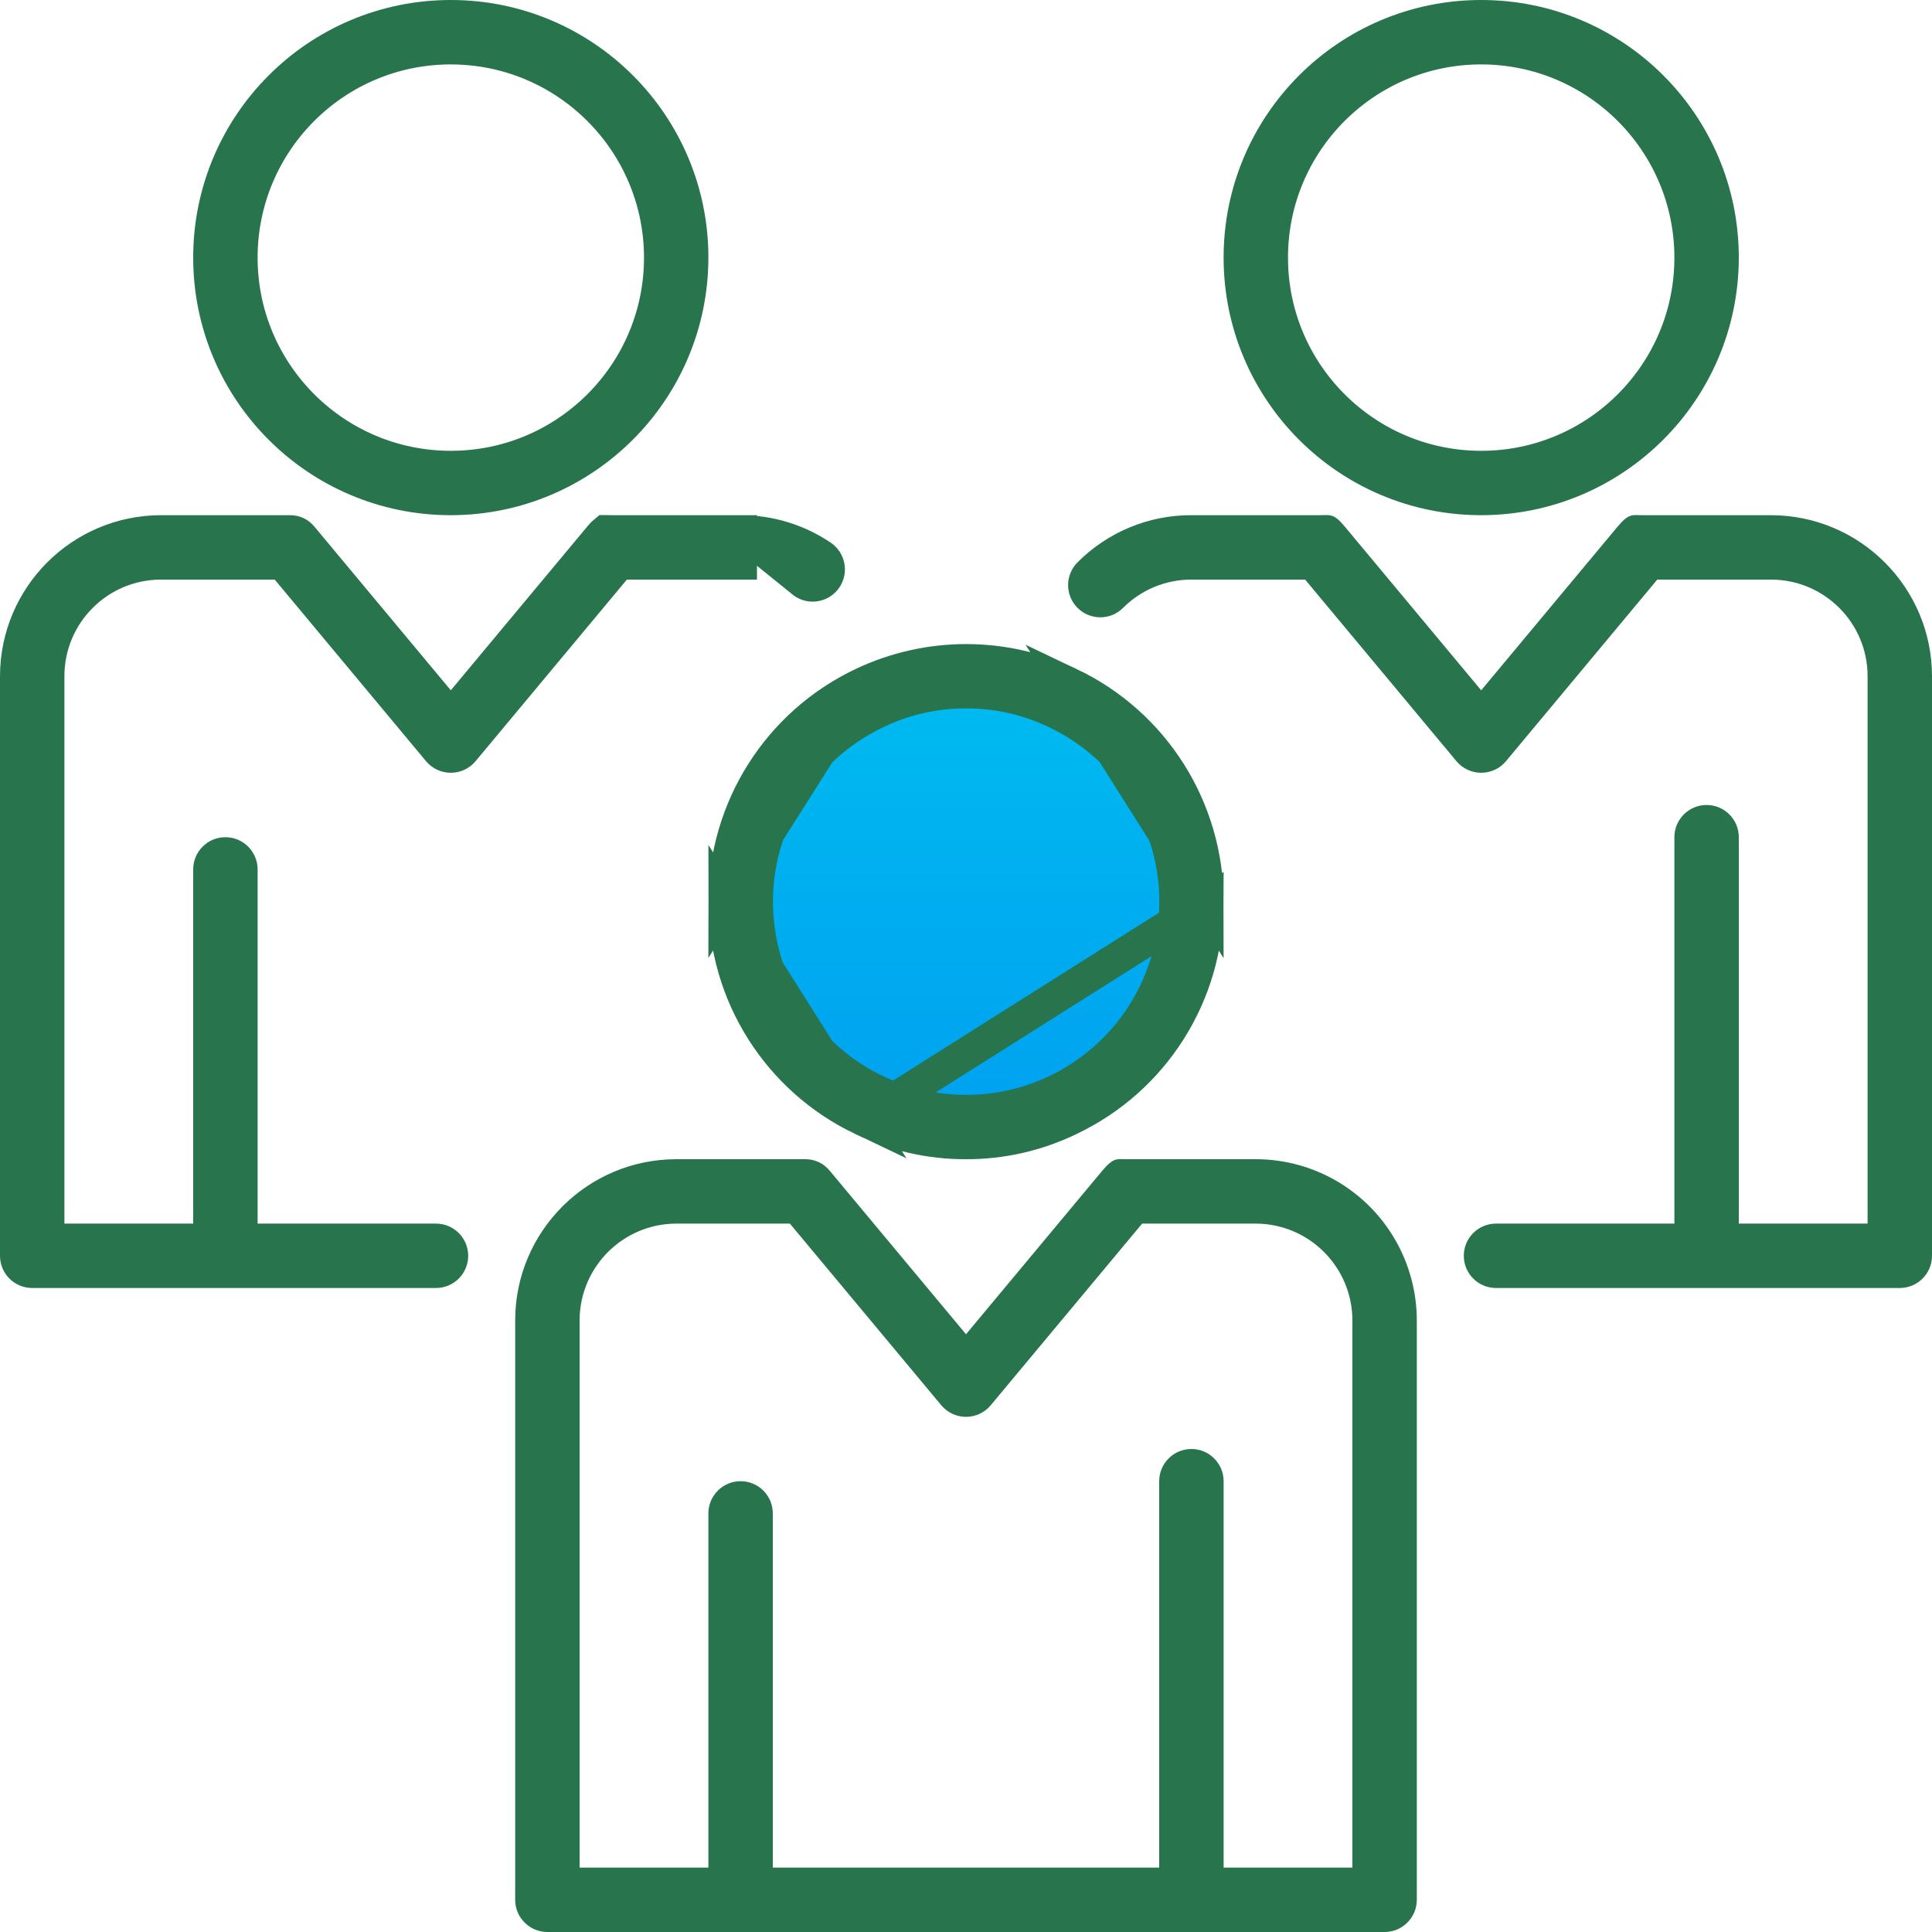 <svg width="59" height="59" viewBox="0 0 59 59" fill="none" xmlns="http://www.w3.org/2000/svg">
<g clip-path="url(#clip0)">
<path d="M26.337 34.181L26.34 34.183C27.324 34.659 28.404 34.904 29.498 34.9L29.502 34.9C30.592 34.904 31.67 34.658 32.652 34.183L32.656 34.181L32.656 34.181C35.226 32.965 36.865 30.377 36.867 27.534L26.337 34.181ZM26.337 34.181C23.768 32.962 22.131 30.373 22.133 27.529L26.337 34.181ZM26.345 20.881L26.344 20.882C23.774 22.098 22.135 24.686 22.133 27.529L26.345 20.881ZM26.345 20.881C28.344 19.932 30.664 19.932 32.663 20.881M26.345 20.881L32.663 20.881M32.663 20.881C35.232 22.101 36.868 24.69 36.867 27.534L32.663 20.881ZM35.748 28.941L35.748 28.941C36.405 26.021 34.95 23.036 32.246 21.754C31.389 21.341 30.45 21.129 29.5 21.133C28.552 21.13 27.616 21.342 26.762 21.754C24.058 23.036 22.603 26.021 23.26 28.941C23.917 31.861 26.511 33.937 29.504 33.937C32.498 33.937 35.091 31.861 35.748 28.941Z" fill="url(#paint0_linear)" stroke="#27744D"/>
<path d="M13.767 1.467H13.767C10.232 1.467 7.367 4.332 7.367 7.867C7.367 11.401 10.232 14.267 13.767 14.267C17.301 14.267 20.167 11.401 20.167 7.867V7.866C20.163 4.333 17.3 1.47 13.767 1.467ZM13.766 15.233C9.698 15.233 6.4 11.935 6.4 7.867C6.4 3.798 9.698 0.5 13.767 0.5C17.835 0.5 21.133 3.798 21.133 7.866C21.129 11.933 17.833 15.229 13.766 15.233Z" fill="url(#paint1_linear)" stroke="#27744D"/>
<path d="M45.234 1.467H45.233C41.699 1.467 38.833 4.332 38.833 7.867C38.833 11.401 41.699 14.267 45.233 14.267C48.768 14.267 51.633 11.401 51.633 7.867V7.866C51.63 4.333 48.767 1.47 45.234 1.467ZM45.233 15.233C41.164 15.233 37.867 11.935 37.867 7.867C37.867 3.798 41.165 0.5 45.233 0.5C49.302 0.5 52.6 3.798 52.6 7.866C52.596 11.933 49.3 15.229 45.233 15.233Z" fill="url(#paint2_linear)" stroke="#27744D"/>
<path d="M22.618 16.233L22.617 16.233L18.683 16.233C18.638 16.233 18.597 16.232 18.565 16.231L18.562 16.231C18.527 16.23 18.506 16.23 18.488 16.23C18.486 16.23 18.483 16.23 18.481 16.23C18.461 16.246 18.408 16.292 18.312 16.407L18.312 16.407L14.151 21.401L13.767 21.862L13.383 21.401L9.221 16.407L9.215 16.4L9.215 16.4C9.128 16.292 8.997 16.23 8.86 16.233L8.85 16.233V16.233H4.917C2.479 16.236 0.503 18.212 0.5 20.65V38.35C0.5 38.617 0.716 38.833 0.983 38.833H13.314C13.581 38.833 13.798 38.617 13.798 38.35C13.798 38.083 13.581 37.867 13.314 37.867H7.867H7.367V37.367V26.55C7.367 26.283 7.15 26.067 6.883 26.067C6.616 26.067 6.4 26.283 6.4 26.55V37.367V37.867H5.9H1.967H1.467V37.367V20.65C1.467 18.745 3.011 17.2 4.917 17.2H8.39H8.624L8.774 17.38L13.395 22.926C13.395 22.926 13.395 22.926 13.395 22.926C13.487 23.036 13.623 23.099 13.767 23.099C13.91 23.099 14.046 23.036 14.138 22.926L18.759 17.38L18.909 17.2H19.143H22.616H22.617L22.618 16.233ZM22.618 16.233C23.499 16.231 24.36 16.494 25.09 16.987C25.311 17.137 25.369 17.438 25.219 17.66C25.069 17.882 24.767 17.94 24.546 17.79L22.618 16.233Z" fill="url(#paint3_linear)" stroke="#27744D"/>
<path d="M42.605 37.858C41.727 36.338 40.105 35.401 38.35 35.4H34.417C34.105 35.4 34.011 35.337 33.661 35.753L29.5 40.746L25.339 35.753C25.155 35.525 24.876 35.395 24.583 35.4H20.65C17.937 35.405 15.738 37.603 15.733 40.317V58.017C15.733 58.56 16.174 59 16.717 59H42.283C42.826 59 43.267 58.56 43.267 58.017V40.317C43.265 39.453 43.037 38.606 42.605 37.858ZM41.3 57.033H37.367V45.233C37.367 44.69 36.926 44.25 36.383 44.25C35.84 44.25 35.4 44.69 35.4 45.233V57.033H23.6V46.217C23.6 45.674 23.16 45.233 22.617 45.233C22.074 45.233 21.633 45.674 21.633 46.217V57.033H17.7V40.317C17.706 38.69 19.023 37.372 20.65 37.367H24.122L28.744 42.913C28.931 43.138 29.208 43.268 29.5 43.268C29.793 43.268 30.07 43.138 30.256 42.913L34.878 37.367H38.35C39.977 37.372 41.294 38.69 41.3 40.317V57.033Z" fill="url(#paint4_linear)"/>
<path d="M54.083 15.733H50.15C49.839 15.733 49.743 15.67 49.395 16.087L45.233 21.081L41.072 16.087C40.725 15.669 40.627 15.733 40.317 15.733H36.383C35.079 15.729 33.827 16.248 32.906 17.173C32.522 17.557 32.522 18.18 32.907 18.564C33.291 18.948 33.914 18.947 34.297 18.563C34.85 18.009 35.601 17.698 36.383 17.7H39.857L44.478 23.246C44.665 23.47 44.941 23.599 45.233 23.599C45.525 23.599 45.802 23.47 45.989 23.246L50.61 17.7H54.083C55.712 17.7 57.033 19.021 57.033 20.65V37.367H53.1V25.567C53.1 25.024 52.66 24.583 52.117 24.583C51.574 24.583 51.133 25.024 51.133 25.567V37.367H45.686C45.142 37.367 44.702 37.807 44.702 38.35C44.702 38.893 45.142 39.333 45.686 39.333H58.017C58.56 39.333 59 38.893 59 38.35V20.65C58.997 17.936 56.797 15.737 54.083 15.733Z" fill="url(#paint5_linear)"/>
</g>
<defs>
<linearGradient id="paint0_linear" x1="29.5" y1="61.373" x2="29.5" y2="-2.194" gradientUnits="userSpaceOnUse">
<stop stop-color="#006DF0"/>
<stop offset="1" stop-color="#00E7F0"/>
</linearGradient>
<linearGradient id="paint1_linear" x1="13.767" y1="61.373" x2="13.767" y2="-2.194" gradientUnits="userSpaceOnUse">
<stop stop-color="#27744D"/>
<stop offset="1" stop-color="#27744D"/>
</linearGradient>
<linearGradient id="paint2_linear" x1="45.233" y1="61.373" x2="45.233" y2="-2.194" gradientUnits="userSpaceOnUse">
<stop stop-color="#27744D"/>
<stop offset="1" stop-color="#27744D"/>
</linearGradient>
<linearGradient id="paint3_linear" x1="12.899" y1="61.373" x2="12.899" y2="-2.194" gradientUnits="userSpaceOnUse">
<stop stop-color="#27744D"/>
<stop offset="1" stop-color="#00E7F0"/>
</linearGradient>
<linearGradient id="paint4_linear" x1="29.5" y1="61.373" x2="29.5" y2="-2.194" gradientUnits="userSpaceOnUse">
<stop stop-color="#27744D"/>
<stop offset="1" stop-color="#27744D"/>
</linearGradient>
<linearGradient id="paint5_linear" x1="45.809" y1="61.373" x2="45.809" y2="-2.194" gradientUnits="userSpaceOnUse">
<stop stop-color="#27744D"/>
<stop offset="1" stop-color="#27744D"/>
</linearGradient>
<clipPath id="clip0">
<rect width="59" height="59" fill="white"/>
</clipPath>
</defs>
</svg>
